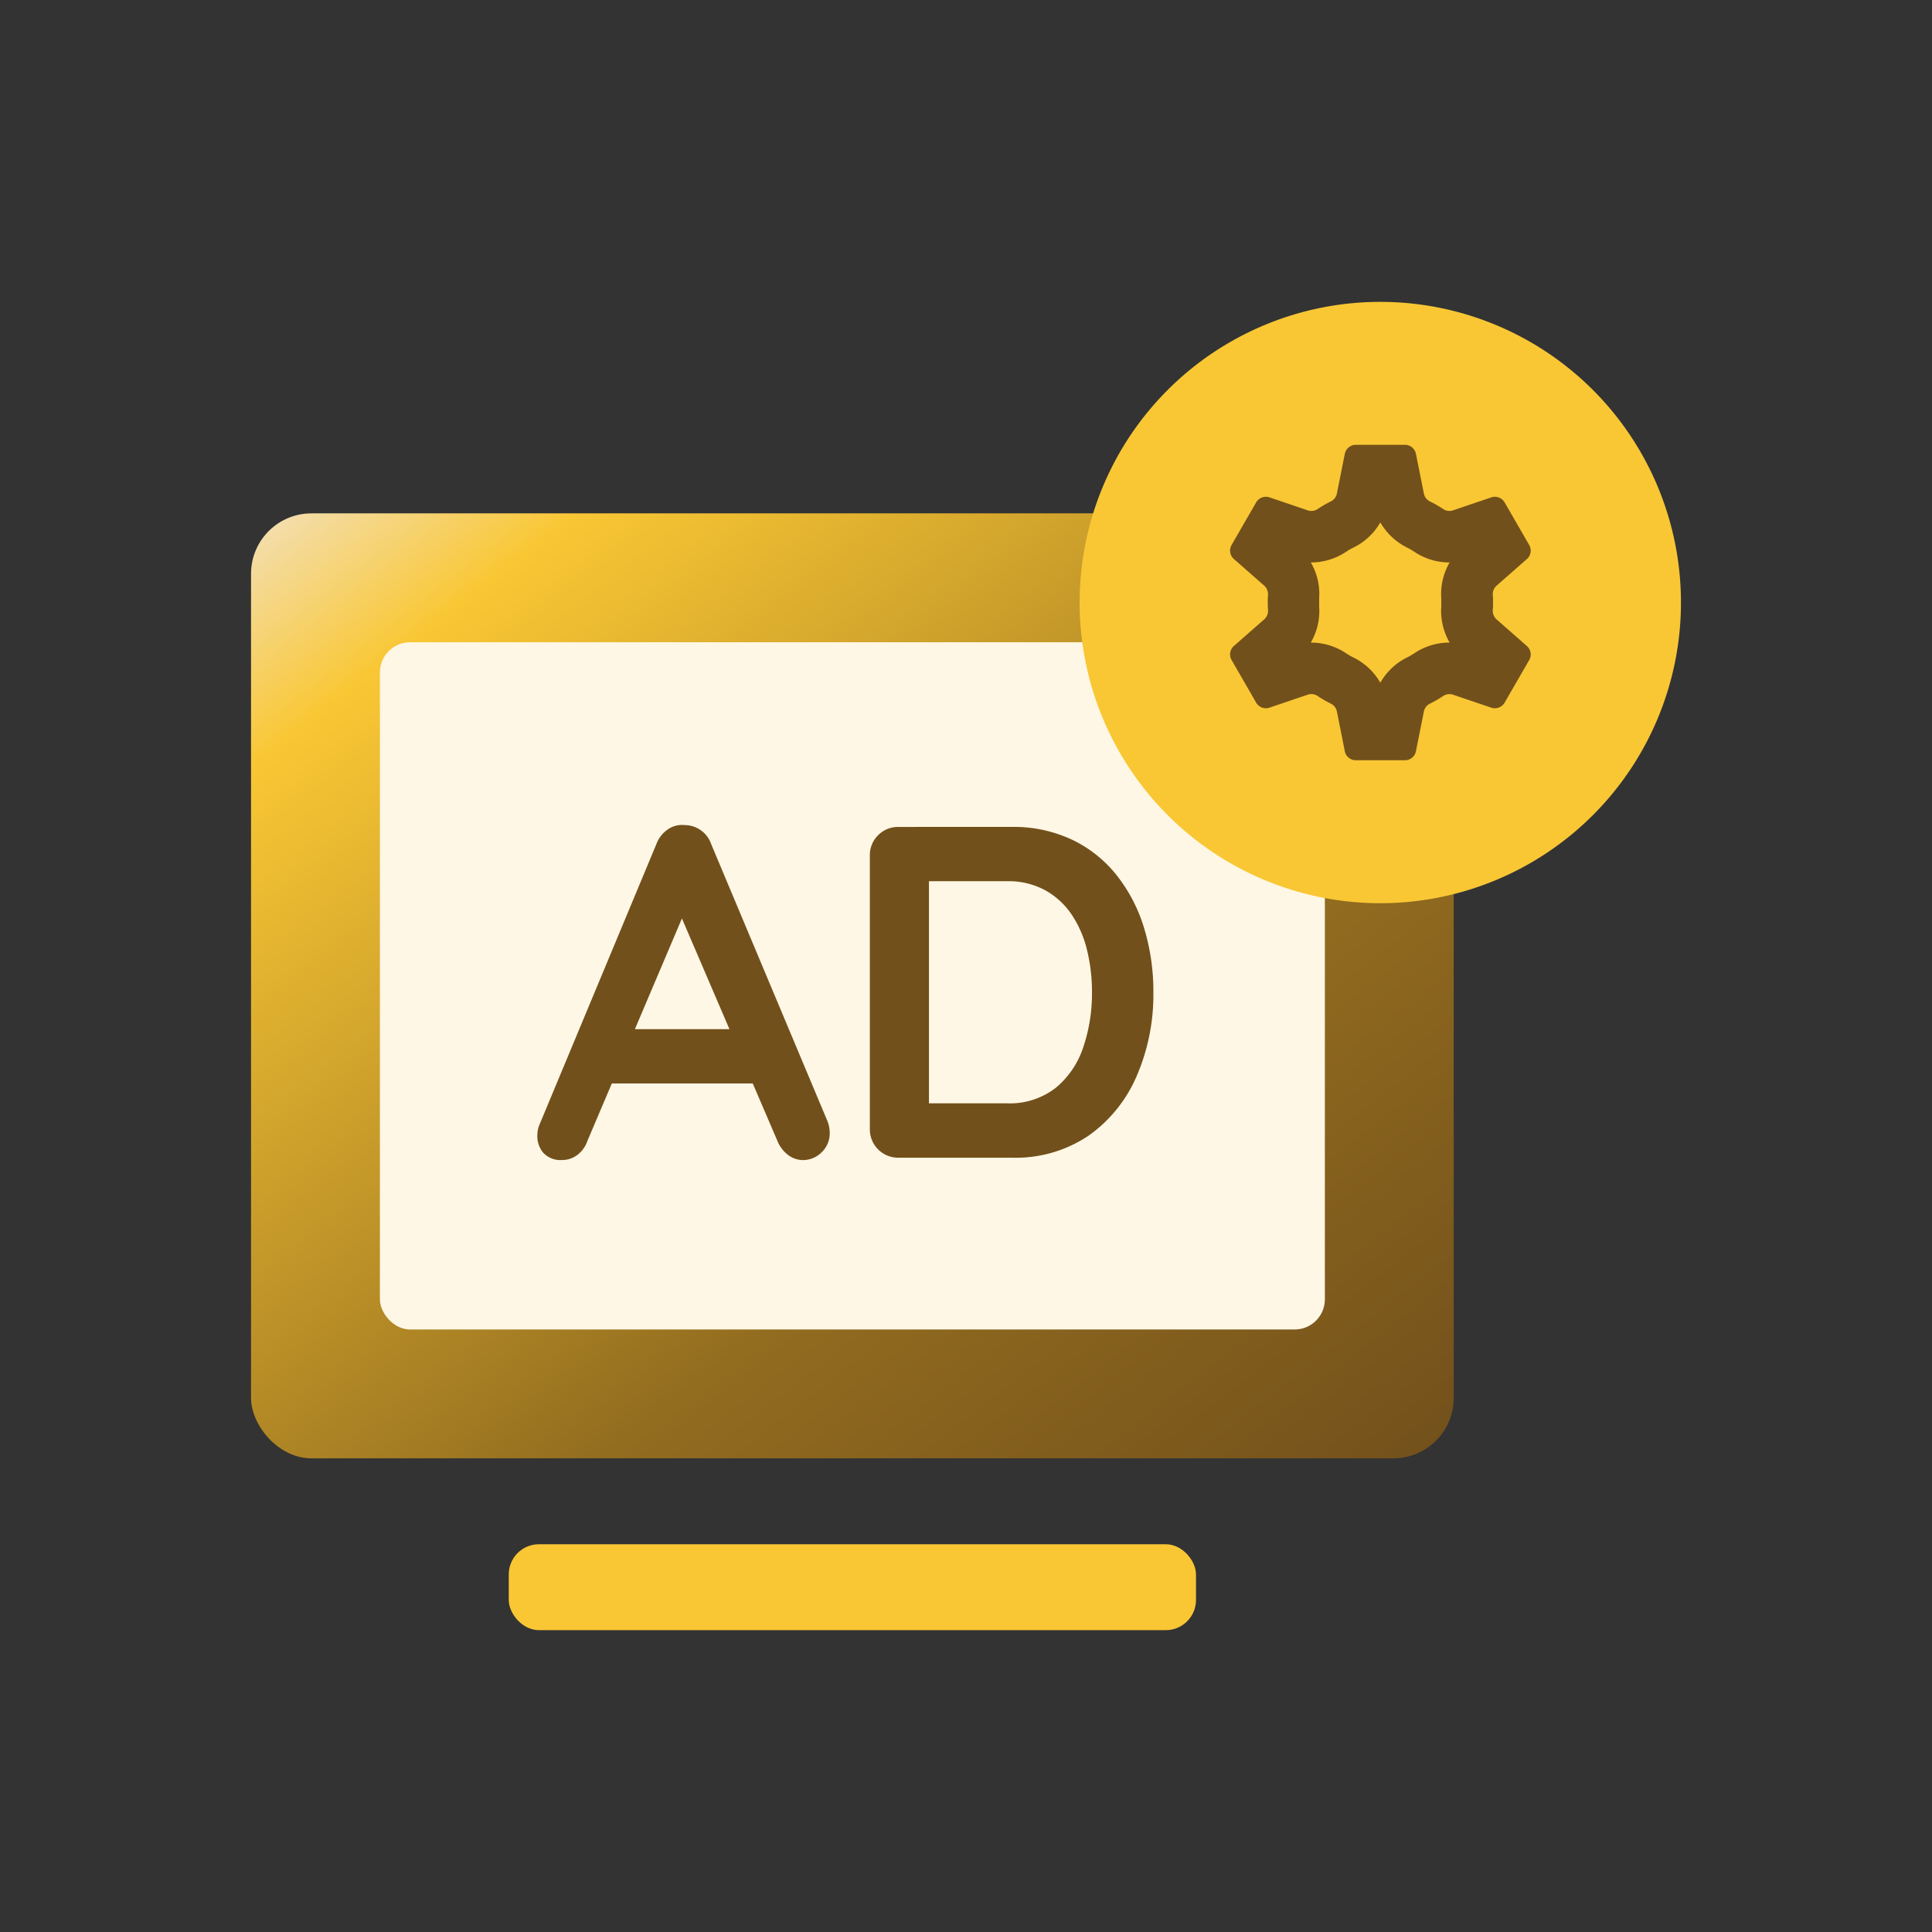 <svg xmlns="http://www.w3.org/2000/svg" xmlns:xlink="http://www.w3.org/1999/xlink" width="64" height="64" viewBox="0 0 64 64"><rect x="0" y="0" width="64" height="64" fill="#333333" stroke="none"/><defs><linearGradient id="a" x2="1" y2="1" gradientUnits="objectBoundingBox"><stop offset="0" stop-color="#f3e0b8"/><stop offset="0.134" stop-color="#f9c734"/><stop offset="0.657" stop-color="#916b1f"/><stop offset="1" stop-color="#72501b"/></linearGradient></defs><rect width="64" height="64" rx="20" fill="none"/><g transform="translate(-1091.684 -1107.076)"><g transform="translate(1100 1124.082)"><g transform="translate(0 0)"><rect width="39.84" height="31.303" rx="2" fill="url(#a)"/><rect width="31.303" height="22.766" rx="1" transform="translate(4.269 4.269)" fill="#fff7e5"/><path d="M-2.3-5.223-5.678,2.728a.963.963,0,0,1-.337.462.823.823,0,0,1-.493.164.785.785,0,0,1-.626-.235.853.853,0,0,1-.2-.579,1.035,1.035,0,0,1,.047-.3l3.9-9.36A1.021,1.021,0,0,1-3.009-7.6a.82.82,0,0,1,.556-.141.917.917,0,0,1,.524.164.927.927,0,0,1,.352.462l3.85,9.172a1.053,1.053,0,0,1,.078.376.867.867,0,0,1-.274.673.875.875,0,0,1-.6.25.821.821,0,0,1-.509-.172,1.119,1.119,0,0,1-.352-.47L-2.751-5.129ZM-5.193.819l.861-1.8H-.106l.3,1.8Zm13.57-8.5a4.558,4.558,0,0,1,2,.423A4.185,4.185,0,0,1,11.86-6.076a5.282,5.282,0,0,1,.908,1.753A7.187,7.187,0,0,1,13.073-2.2,6.783,6.783,0,0,1,12.525.561a4.67,4.67,0,0,1-1.589,1.98,4.321,4.321,0,0,1-2.559.736H4.636a.936.936,0,0,1-.955-.955V-6.725a.924.924,0,0,1,.274-.681.924.924,0,0,1,.681-.274ZM8.221,1.476A2.475,2.475,0,0,0,9.833.967a2.917,2.917,0,0,0,.916-1.346,5.545,5.545,0,0,0,.29-1.823,5.822,5.822,0,0,0-.164-1.4,3.625,3.625,0,0,0-.509-1.174,2.544,2.544,0,0,0-.876-.806,2.559,2.559,0,0,0-1.268-.3H5.482l.157-.141V1.648l-.094-.172Z" transform="translate(16.818 18.067)" fill="#72501b"/></g><rect width="22.766" height="2.846" rx="1" transform="translate(8.537 34.149)" fill="#f9c734"/></g><g transform="translate(1127.448 1117.076)"><path d="M9.96,0A9.96,9.96,0,1,1,0,9.96,9.96,9.96,0,0,1,9.96,0Z" transform="translate(0)" fill="#f9c734"/><g transform="translate(4.98 4.736)"><path d="M681.113,95.548a2.1,2.1,0,0,1,.89-.836,2.093,2.093,0,0,0,.236-.137,2.086,2.086,0,0,1,1.162-.354h.008a2.1,2.1,0,0,1-.277-1.2c0-.037,0-.08,0-.128s0-.091,0-.132a2.091,2.091,0,0,1,.276-1.194,2.08,2.08,0,0,1-1.17-.355,2.039,2.039,0,0,0-.231-.134,2.106,2.106,0,0,1-.894-.837,2.078,2.078,0,0,1-.9.837,2,2,0,0,0-.23.133,2.084,2.084,0,0,1-1.164.356h-.008a2.076,2.076,0,0,1,.276,1.191c0,.043,0,.088,0,.135s0,.092,0,.129a2.087,2.087,0,0,1-.277,1.2,2.09,2.09,0,0,1,1.172.355,2.027,2.027,0,0,0,.229.133,2.078,2.078,0,0,1,.9.838m.814,2.571H680.3a.371.371,0,0,1-.364-.3l-.262-1.317a.374.374,0,0,0-.206-.261,3.734,3.734,0,0,1-.428-.248.374.374,0,0,0-.328-.047l-1.27.431a.372.372,0,0,1-.442-.166l-.814-1.412a.372.372,0,0,1,.076-.465l1.006-.883a.38.38,0,0,0,.124-.314c-.005-.081-.008-.162-.008-.244s0-.163.008-.244a.379.379,0,0,0-.124-.313l-1.006-.883a.371.371,0,0,1-.076-.465L677,89.577a.372.372,0,0,1,.442-.166l1.27.431a.372.372,0,0,0,.328-.047,3.689,3.689,0,0,1,.428-.247.374.374,0,0,0,.206-.261l.262-1.317a.372.372,0,0,1,.364-.3h1.629a.372.372,0,0,1,.364.3l.263,1.317a.373.373,0,0,0,.206.261,3.742,3.742,0,0,1,.429.247.371.371,0,0,0,.328.047l1.27-.431a.372.372,0,0,1,.441.166l.815,1.412a.372.372,0,0,1-.077.465l-1.005.883a.379.379,0,0,0-.124.313c.006.081.008.163.008.244s0,.163-.008.244a.38.38,0,0,0,.124.314l1.005.883a.372.372,0,0,1,.077.465l-.815,1.412a.372.372,0,0,1-.441.166l-1.27-.431a.374.374,0,0,0-.328.047,3.788,3.788,0,0,1-.429.248.373.373,0,0,0-.206.261l-.263,1.317A.371.371,0,0,1,681.927,98.12Z" transform="translate(-676.132 -87.671)" fill="#72501b"/></g></g></g></svg>